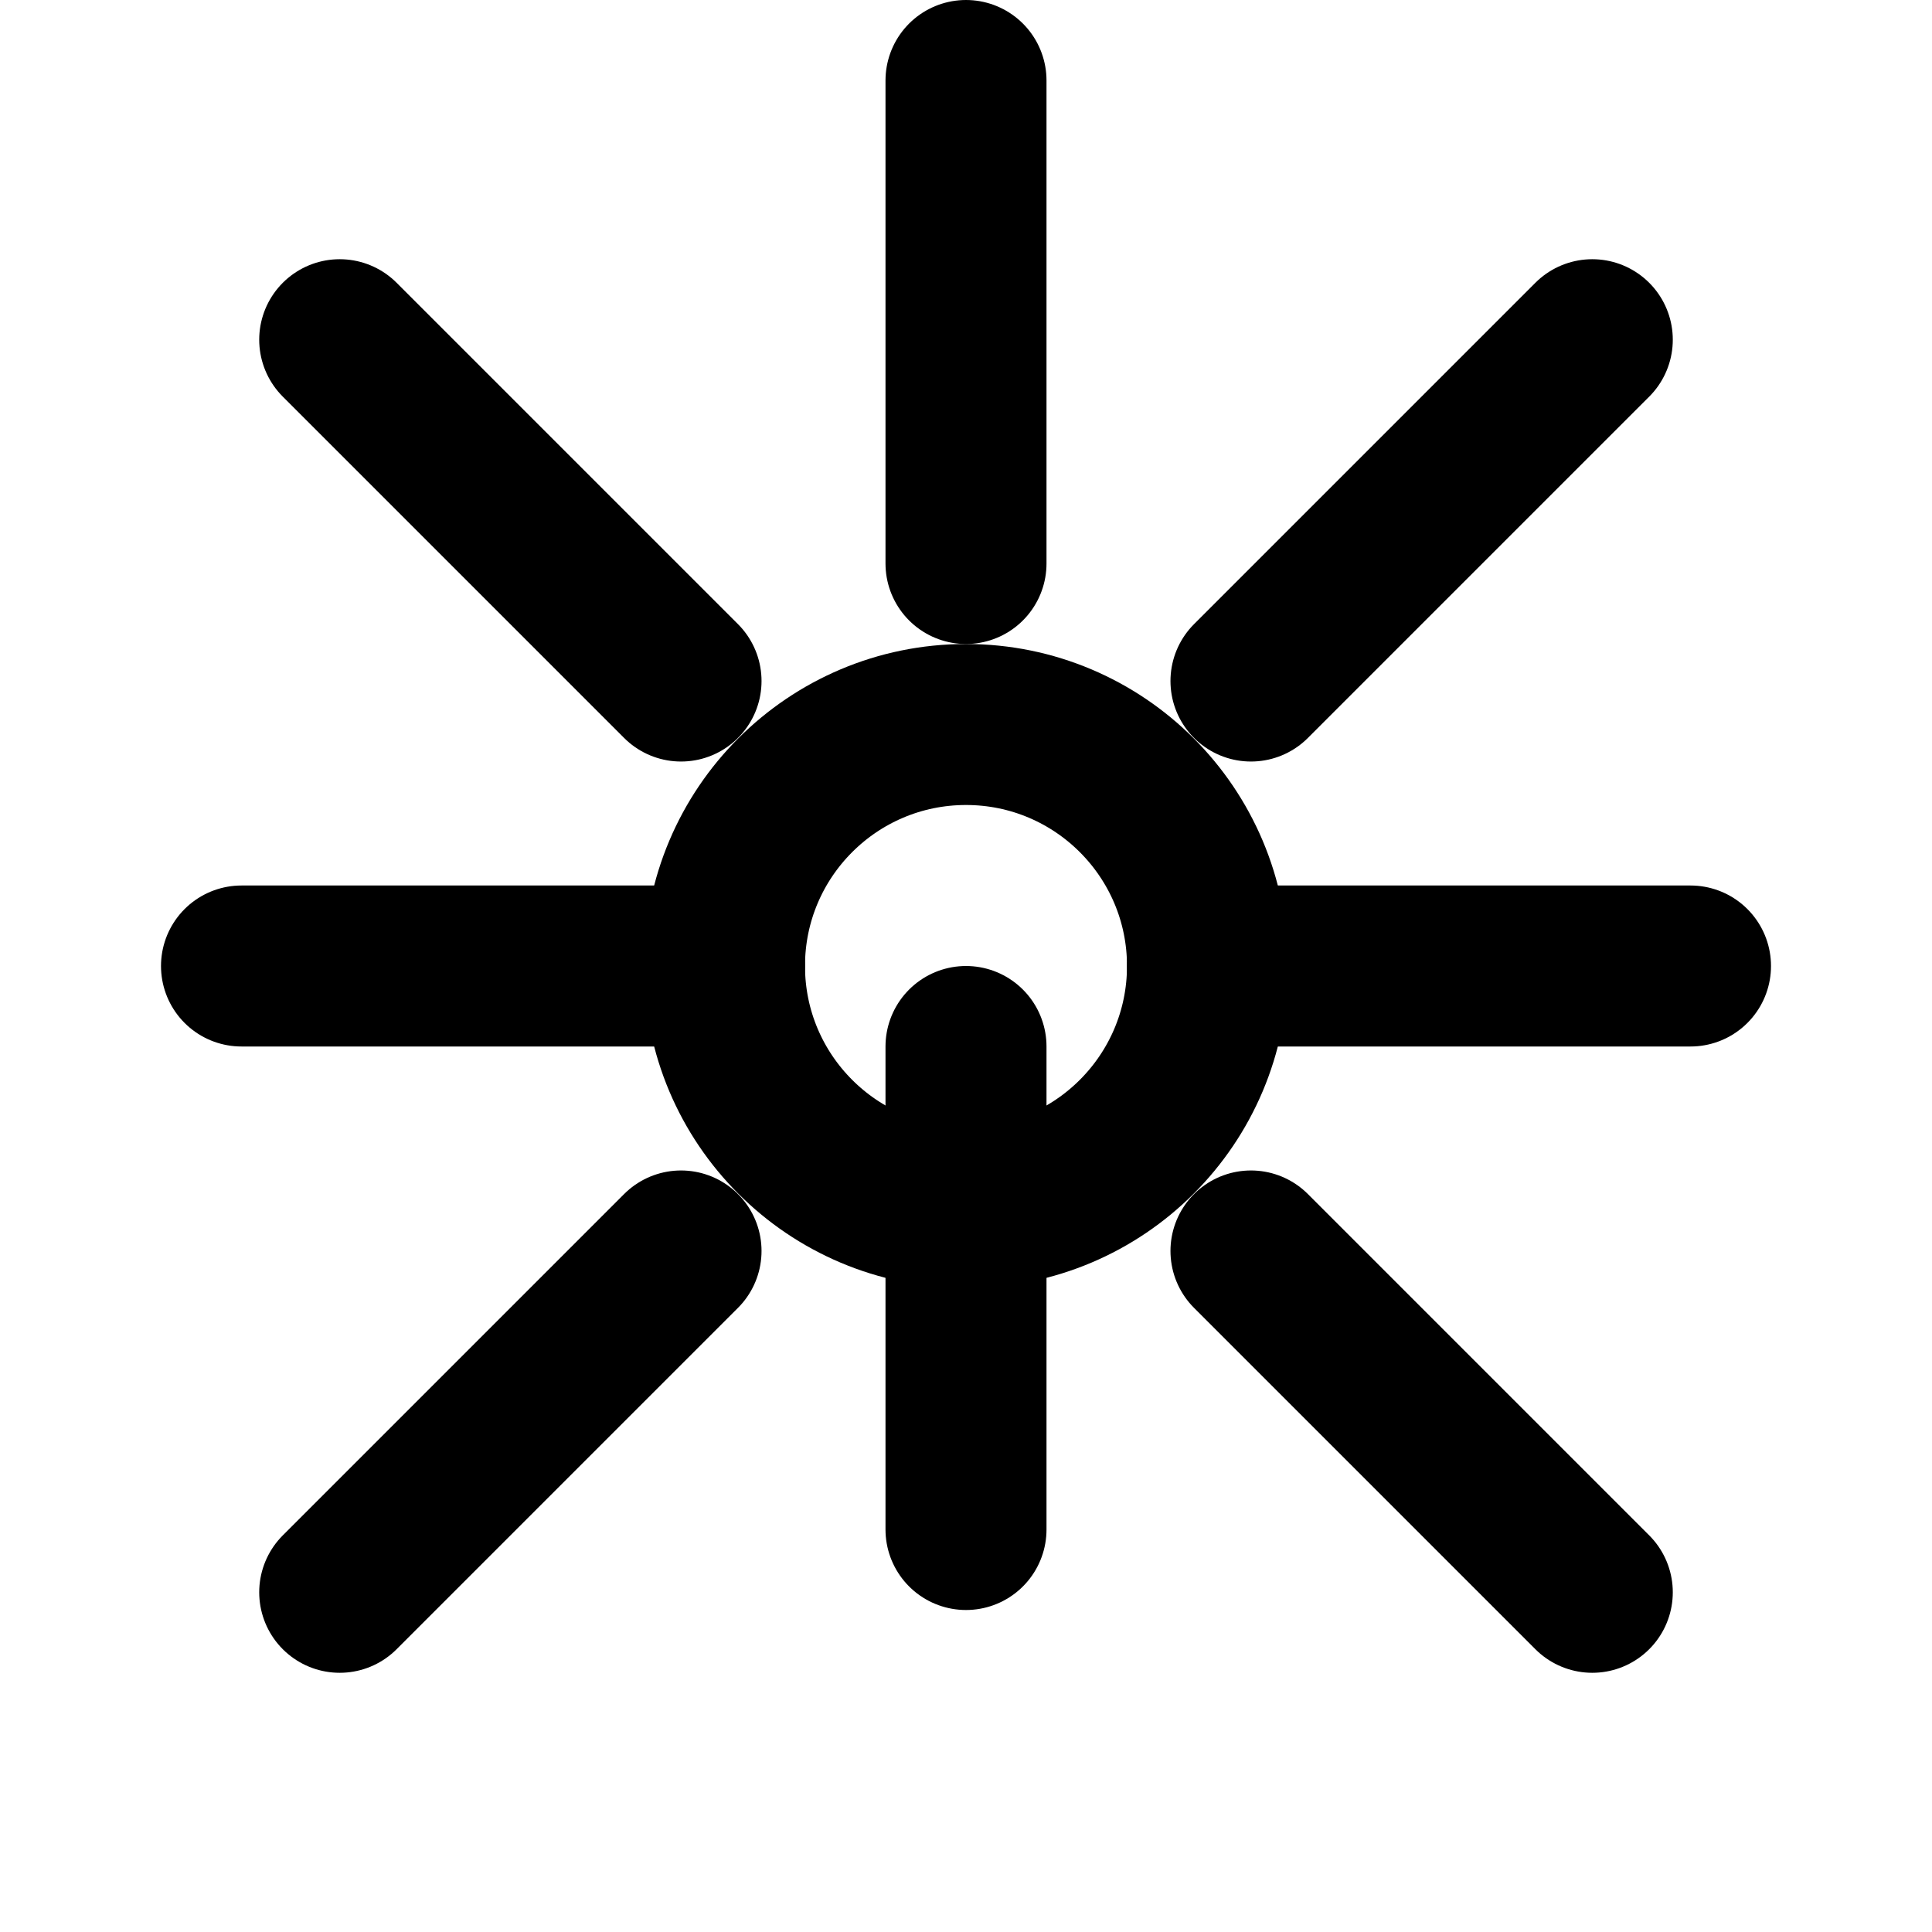 <svg xmlns="http://www.w3.org/2000/svg" viewBox="0 0 24 24" fill="none" stroke="currentColor" stroke-width="2" stroke-linecap="round" stroke-linejoin="round">
  <circle cx="12" cy="12" r="3"/>
  <path d="M12 1v6m0 6v6"/>
  <path d="M21 12h-6m-6 0H3"/>
  <path d="M19.78 4.22l-4.24 4.24m0 7.08l4.24 4.24"/>
  <path d="M4.22 4.22l4.24 4.24m0 7.08L4.22 19.78"/>
</svg>

